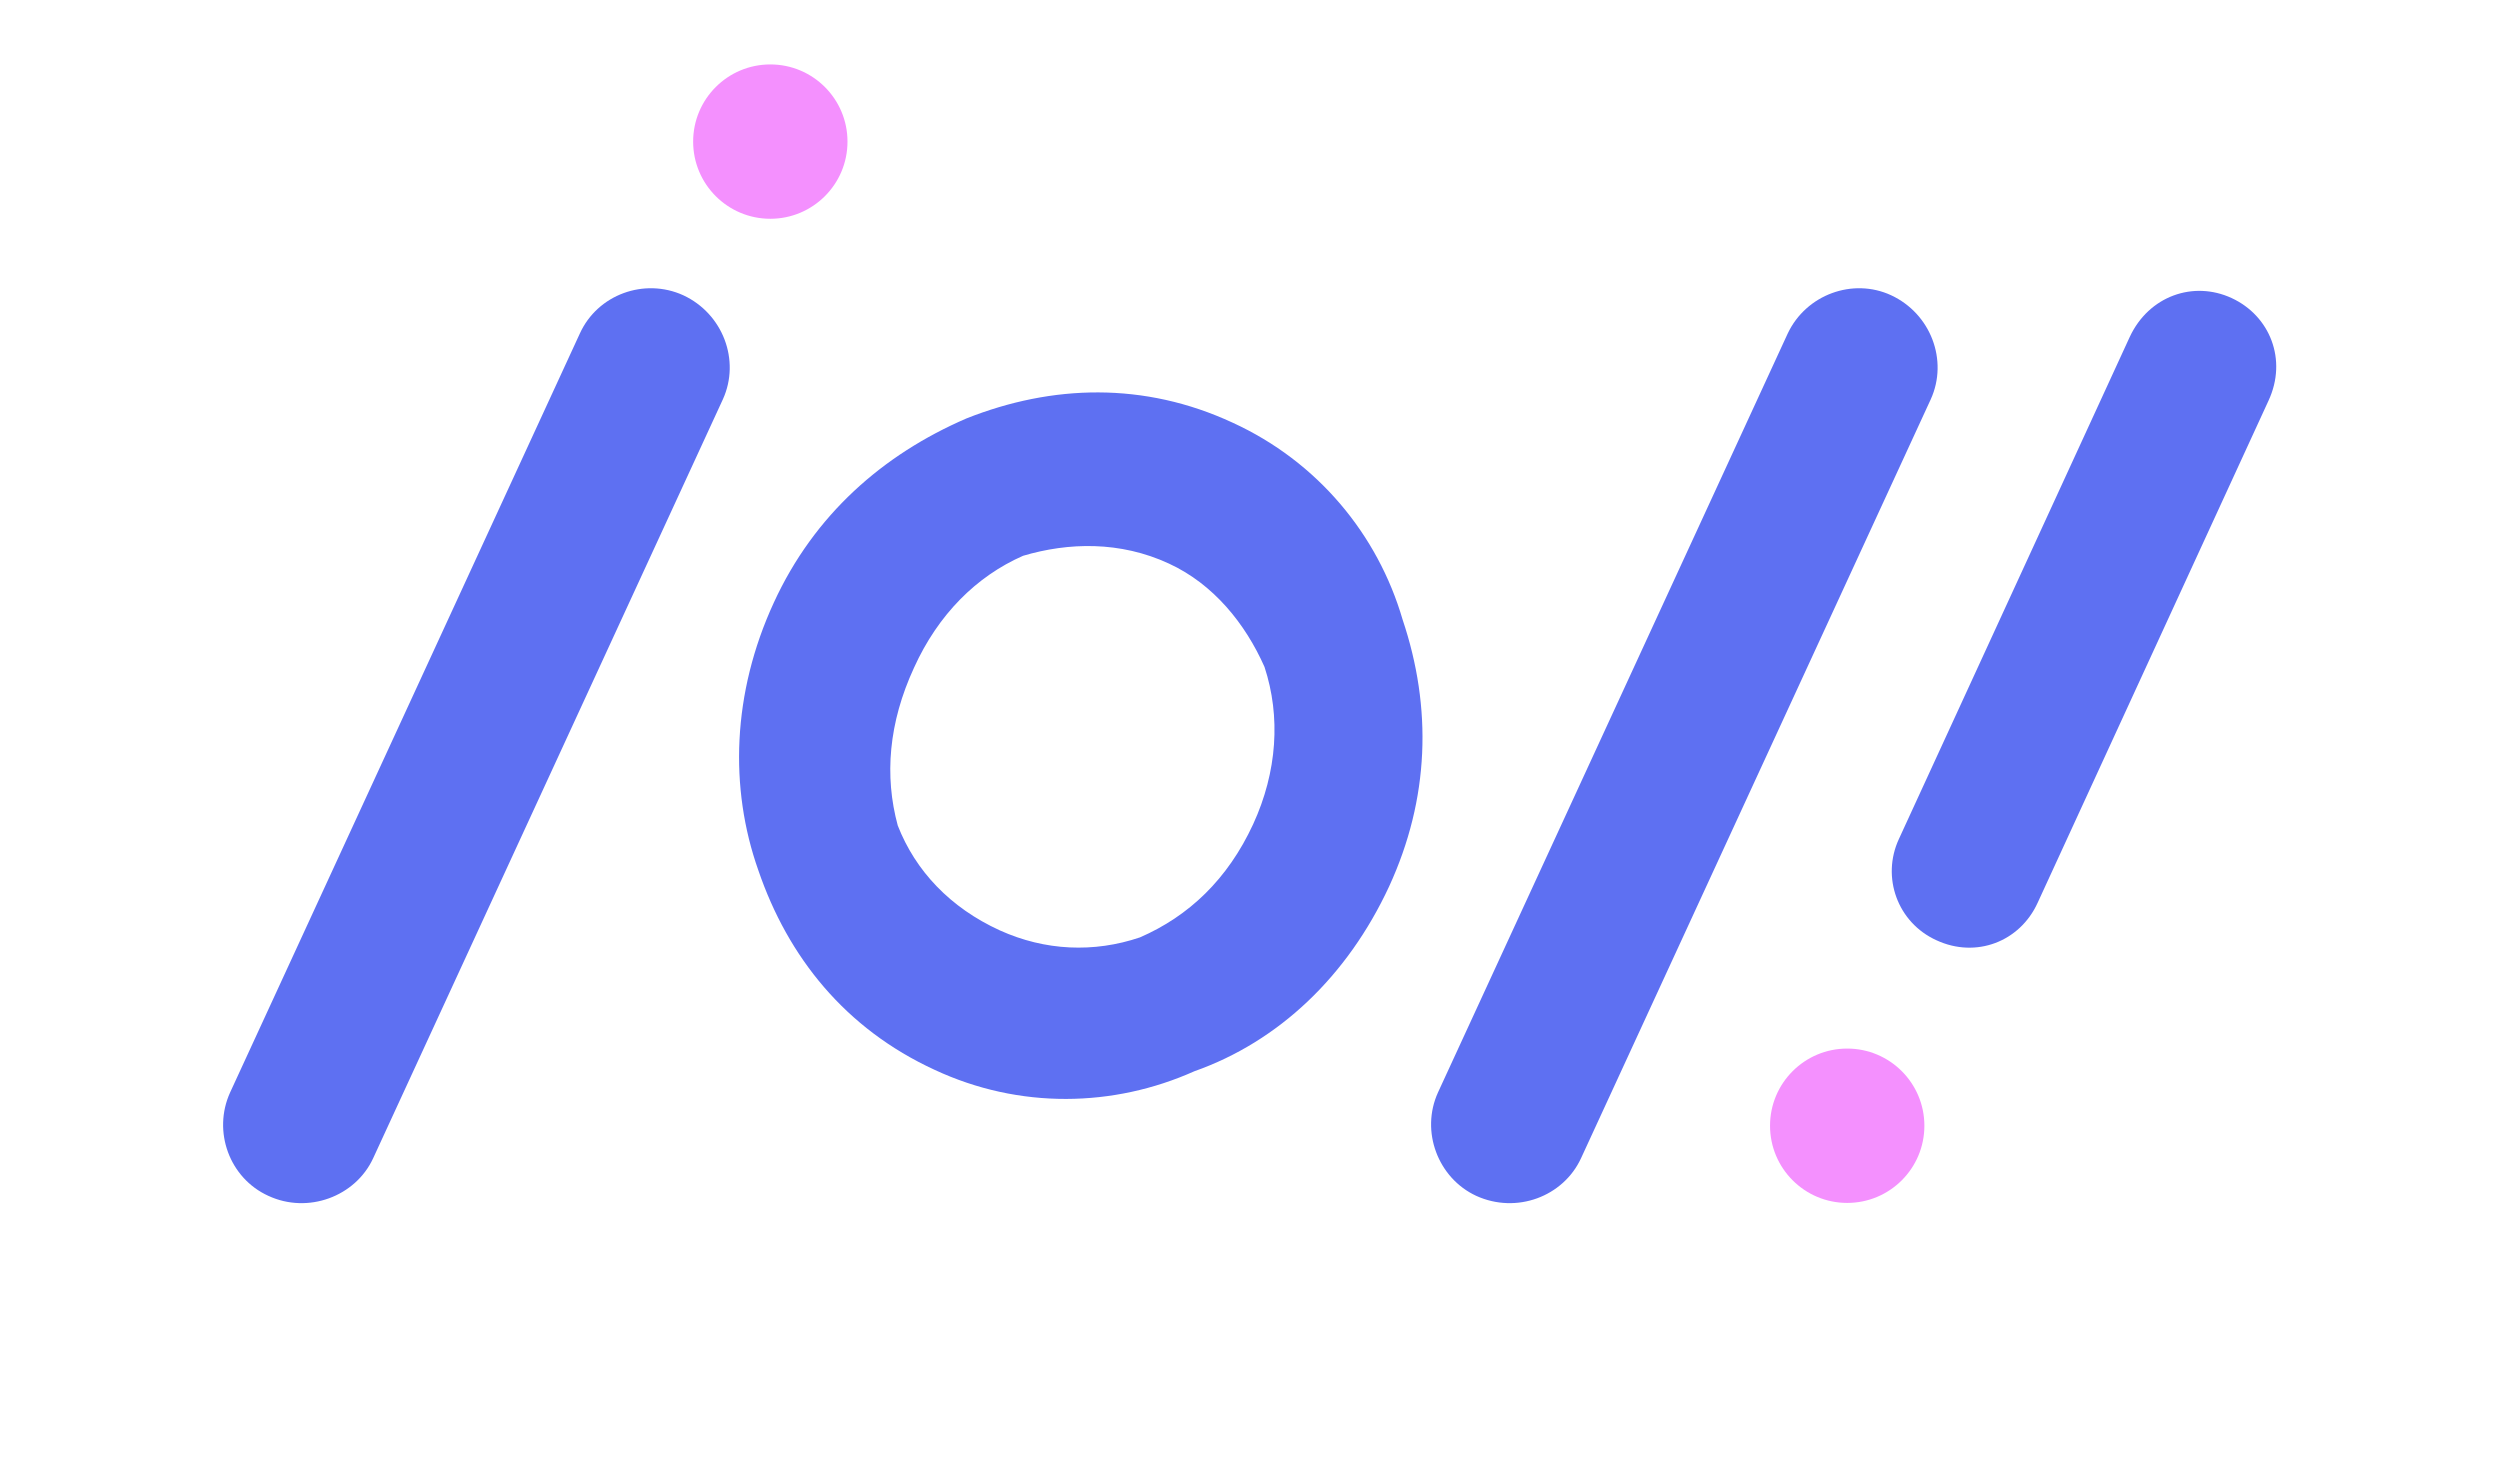 <?xml version="1.0" encoding="utf-8"?>
<!-- Generator: Adobe Illustrator 27.2.0, SVG Export Plug-In . SVG Version: 6.00 Build 0)  -->
<svg version="1.1" id="Layer_1" xmlns="http://www.w3.org/2000/svg" xmlns:xlink="http://www.w3.org/1999/xlink" x="0px" y="0px"
	 viewBox="0 0 353.1 208.6" style="enable-background:new 0 0 353.1 208.6;" xml:space="preserve">
<style type="text/css">
	.st0{fill:#5E70F2;}
	.st1{fill:#F490FE;}
	.st2{fill:#FFFFFF;}
</style>
<path class="st0" d="M107.1,122.9c-4.1-11.6-3.7-25,2.2-37.8c5.7-12.4,15.4-20.9,27.2-26c12.1-4.8,25.1-5.2,37.6,0.6
	c12,5.5,20.5,15.8,24,27.8c4.2,12.5,3.8,25.3-1.9,37.7c-5.9,12.7-15.6,21.9-27.5,26.1c-11.4,5.1-24.7,5.4-36.7-0.2
	C119.4,145.3,111.3,135.2,107.1,122.9z M129.1,94.3c-3.6,7.8-4.2,15.3-2.3,22.3c2.5,6.4,7.4,11.6,14.4,14.8c6.4,2.9,13.3,3.2,19.8,1
	c6.9-3,12.4-8.2,16-16c3.4-7.4,3.9-15.2,1.6-22.2c-2.7-6.1-7.2-11.7-13.5-14.6c-6.9-3.2-14.2-3-20.6-1.1
	C137.9,81.4,132.5,86.8,129.1,94.3L129.1,94.3z"/>
<path class="st0" d="M267.1,41.7c5.6,2.6,8.1,9.2,5.6,14.7l-49.4,107.2c-2.5,5.4-9.1,7.9-14.8,5.3c-5.4-2.5-7.9-9.1-5.4-14.6
	l49.4-107.2C255.1,41.6,261.7,39.2,267.1,41.7L267.1,41.7z"/>
<g>
	<circle class="st1" cx="108.8" cy="20" r="10.9"/>
	<path class="st0" d="M96.5,41.7c5.6,2.6,8.1,9.2,5.6,14.7L52.7,163.6c-2.5,5.4-9.2,7.9-14.8,5.3c-5.5-2.5-7.9-9.1-5.4-14.6
		L81.9,47.1C84.4,41.6,91,39.2,96.5,41.7L96.5,41.7z"/>
</g>
<g>
	<circle class="st1" cx="260.9" cy="159" r="10.9"/>
	<path class="st0" d="M320.4,56.6l-32.6,70.9c-2.5,5.5-8.7,7.9-14.3,5.3c-5.5-2.5-7.8-8.9-5.3-14.3l32.6-70.9c2.7-5.8,9-8,14.4-5.5
		S323.1,50.8,320.4,56.6L320.4,56.6z"/>
</g>
</svg>
